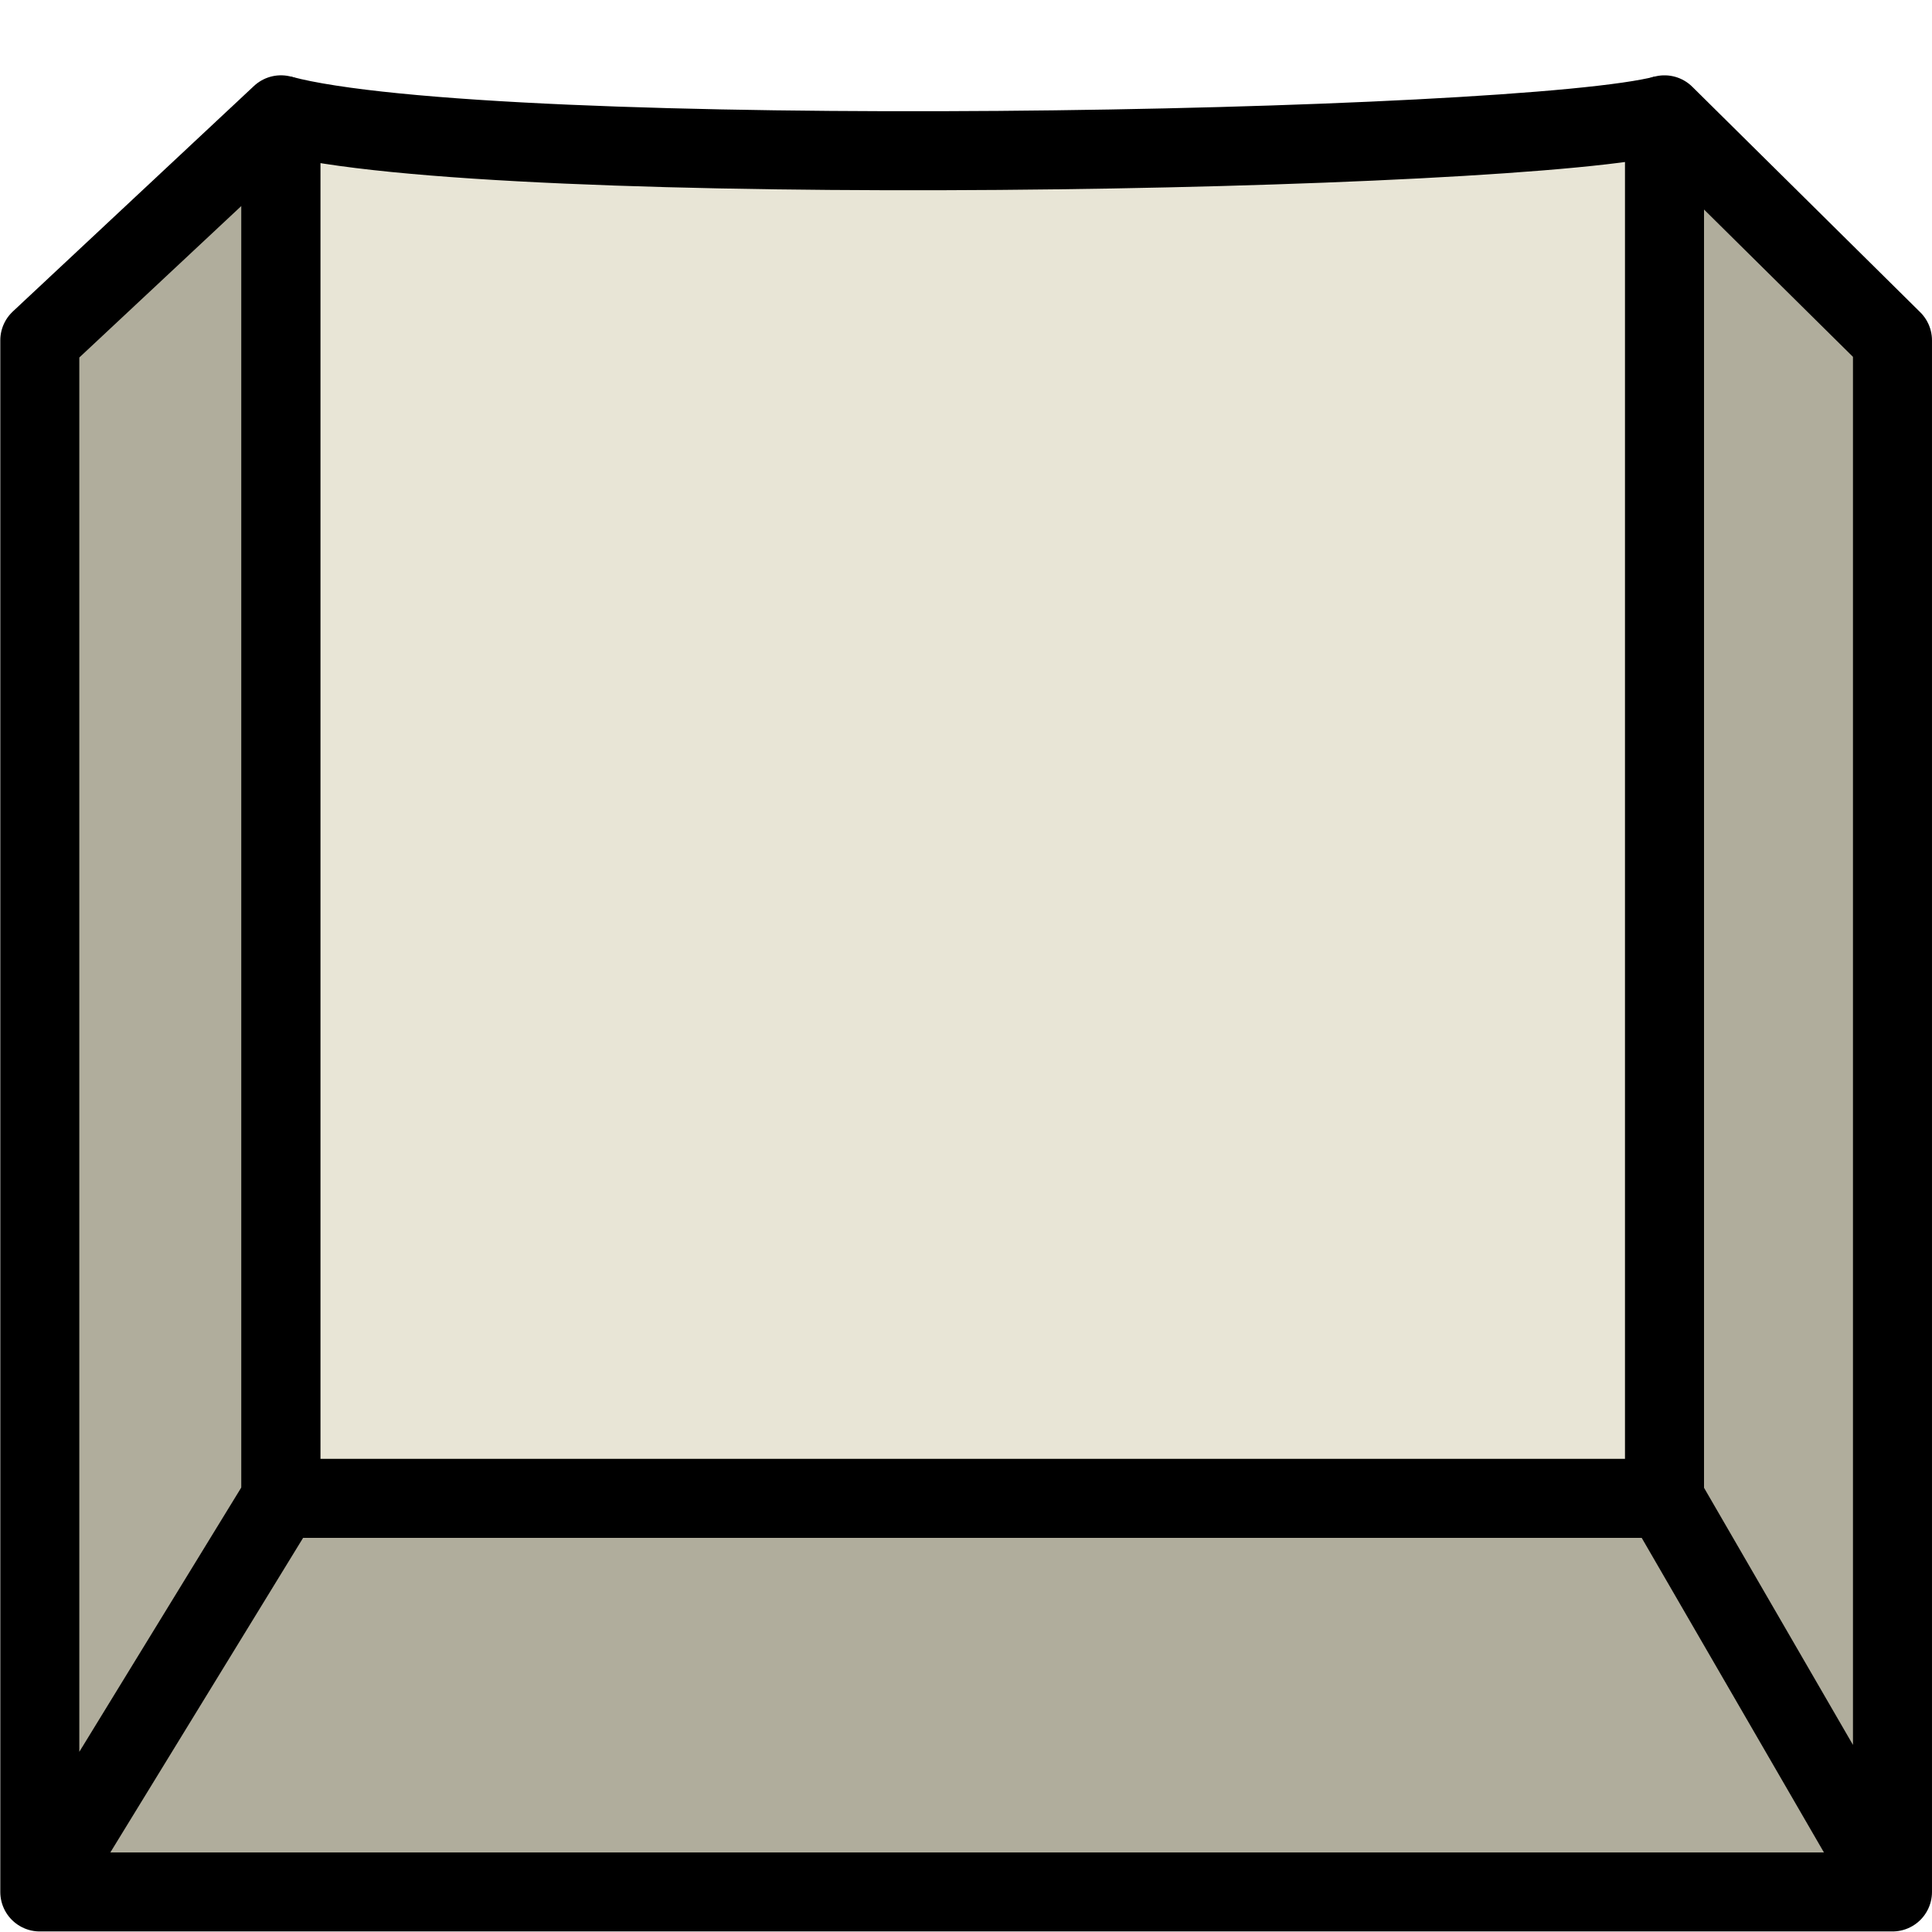 <?xml version="1.0" encoding="UTF-8" standalone="no"?>
<!-- Created with Inkscape (http://www.inkscape.org/) -->

<svg
   xmlns:dc="http://purl.org/dc/elements/1.1/"
   xmlns:cc="http://creativecommons.org/ns#"
   xmlns:rdf="http://www.w3.org/1999/02/22-rdf-syntax-ns#"
   xmlns:svg="http://www.w3.org/2000/svg"
   xmlns="http://www.w3.org/2000/svg"
   xmlns:sodipodi="http://sodipodi.sourceforge.net/DTD/sodipodi-0.dtd"
   xmlns:inkscape="http://www.inkscape.org/namespaces/inkscape"
   width="97.038mm"
   height="97.038mm"
   viewBox="0 0 97.038 97.038"
   version="1.1"
   id="svg16772"
   inkscape:version="0.92.4 (5da689c313, 2019-01-14)"
   sodipodi:docname="key_bg.svg">
  <defs
     id="defs16766" />
  <sodipodi:namedview
     id="base"
     pagecolor="#ffffff"
     bordercolor="#666666"
     borderopacity="1.0"
     inkscape:pageopacity="0.0"
     inkscape:pageshadow="2"
     inkscape:zoom="0.49497475"
     inkscape:cx="-30.782484"
     inkscape:cy="221.64675"
     inkscape:document-units="mm"
     inkscape:current-layer="layer1"
     showgrid="false"
     showguides="false"
     inkscape:window-width="1280"
     inkscape:window-height="971"
     inkscape:window-x="1592"
     inkscape:window-y="-8"
     inkscape:window-maximized="1">
    <sodipodi:guide
       position="78.241,271.576"
       orientation="0,1"
       id="guide17341"
       inkscape:locked="false" />
  </sodipodi:namedview>
  <g
     inkscape:label="Layer 1"
     inkscape:groupmode="layer"
     id="layer1"
     style="display:inline"
     transform="translate(1.321392e-7,-199.962)">
    <g
       id="g17368"
       transform="translate(-21.702,166.912)">
      <path
         sodipodi:nodetypes="cccccccccccc"
         inkscape:connector-curvature="0"
         d="m 105.304,108.308 11.451,19.768 H 23.701 V 50.145 l 12.113,-11.328 1e-6,69.49 H 105.304 V 38.818 L 116.755,50.145 V 128.076 M 35.814,108.308 23.701,128.076"
         style="fill:#b0ad9c;fill-opacity:1;stroke:#000000;stroke-width:3.969;stroke-linecap:round;stroke-linejoin:round;stroke-miterlimit:4;stroke-dasharray:none;stroke-opacity:1"
         id="path17345" />
      <path
         style="display:inline;fill:#e8e5d6;fill-opacity:1;stroke:#000000;stroke-width:3.969;stroke-linecap:round;stroke-linejoin:bevel;stroke-miterlimit:4;stroke-dasharray:none;stroke-dashoffset:50;stroke-opacity:1"
         d="m 105.304,38.818 c -7.144,1.914 -58.853,2.85 -69.49,0 v 69.49 h 69.49 z"
         id="path17358"
         inkscape:connector-curvature="0"
         sodipodi:nodetypes="ccccc" />
    </g>
  </g>
  <g
     inkscape:groupmode="layer"
     id="layer3"
     inkscape:label="Layer 2"
     style="display:inline"
     transform="translate(1.321392e-7,-199.962)" />
</svg>

